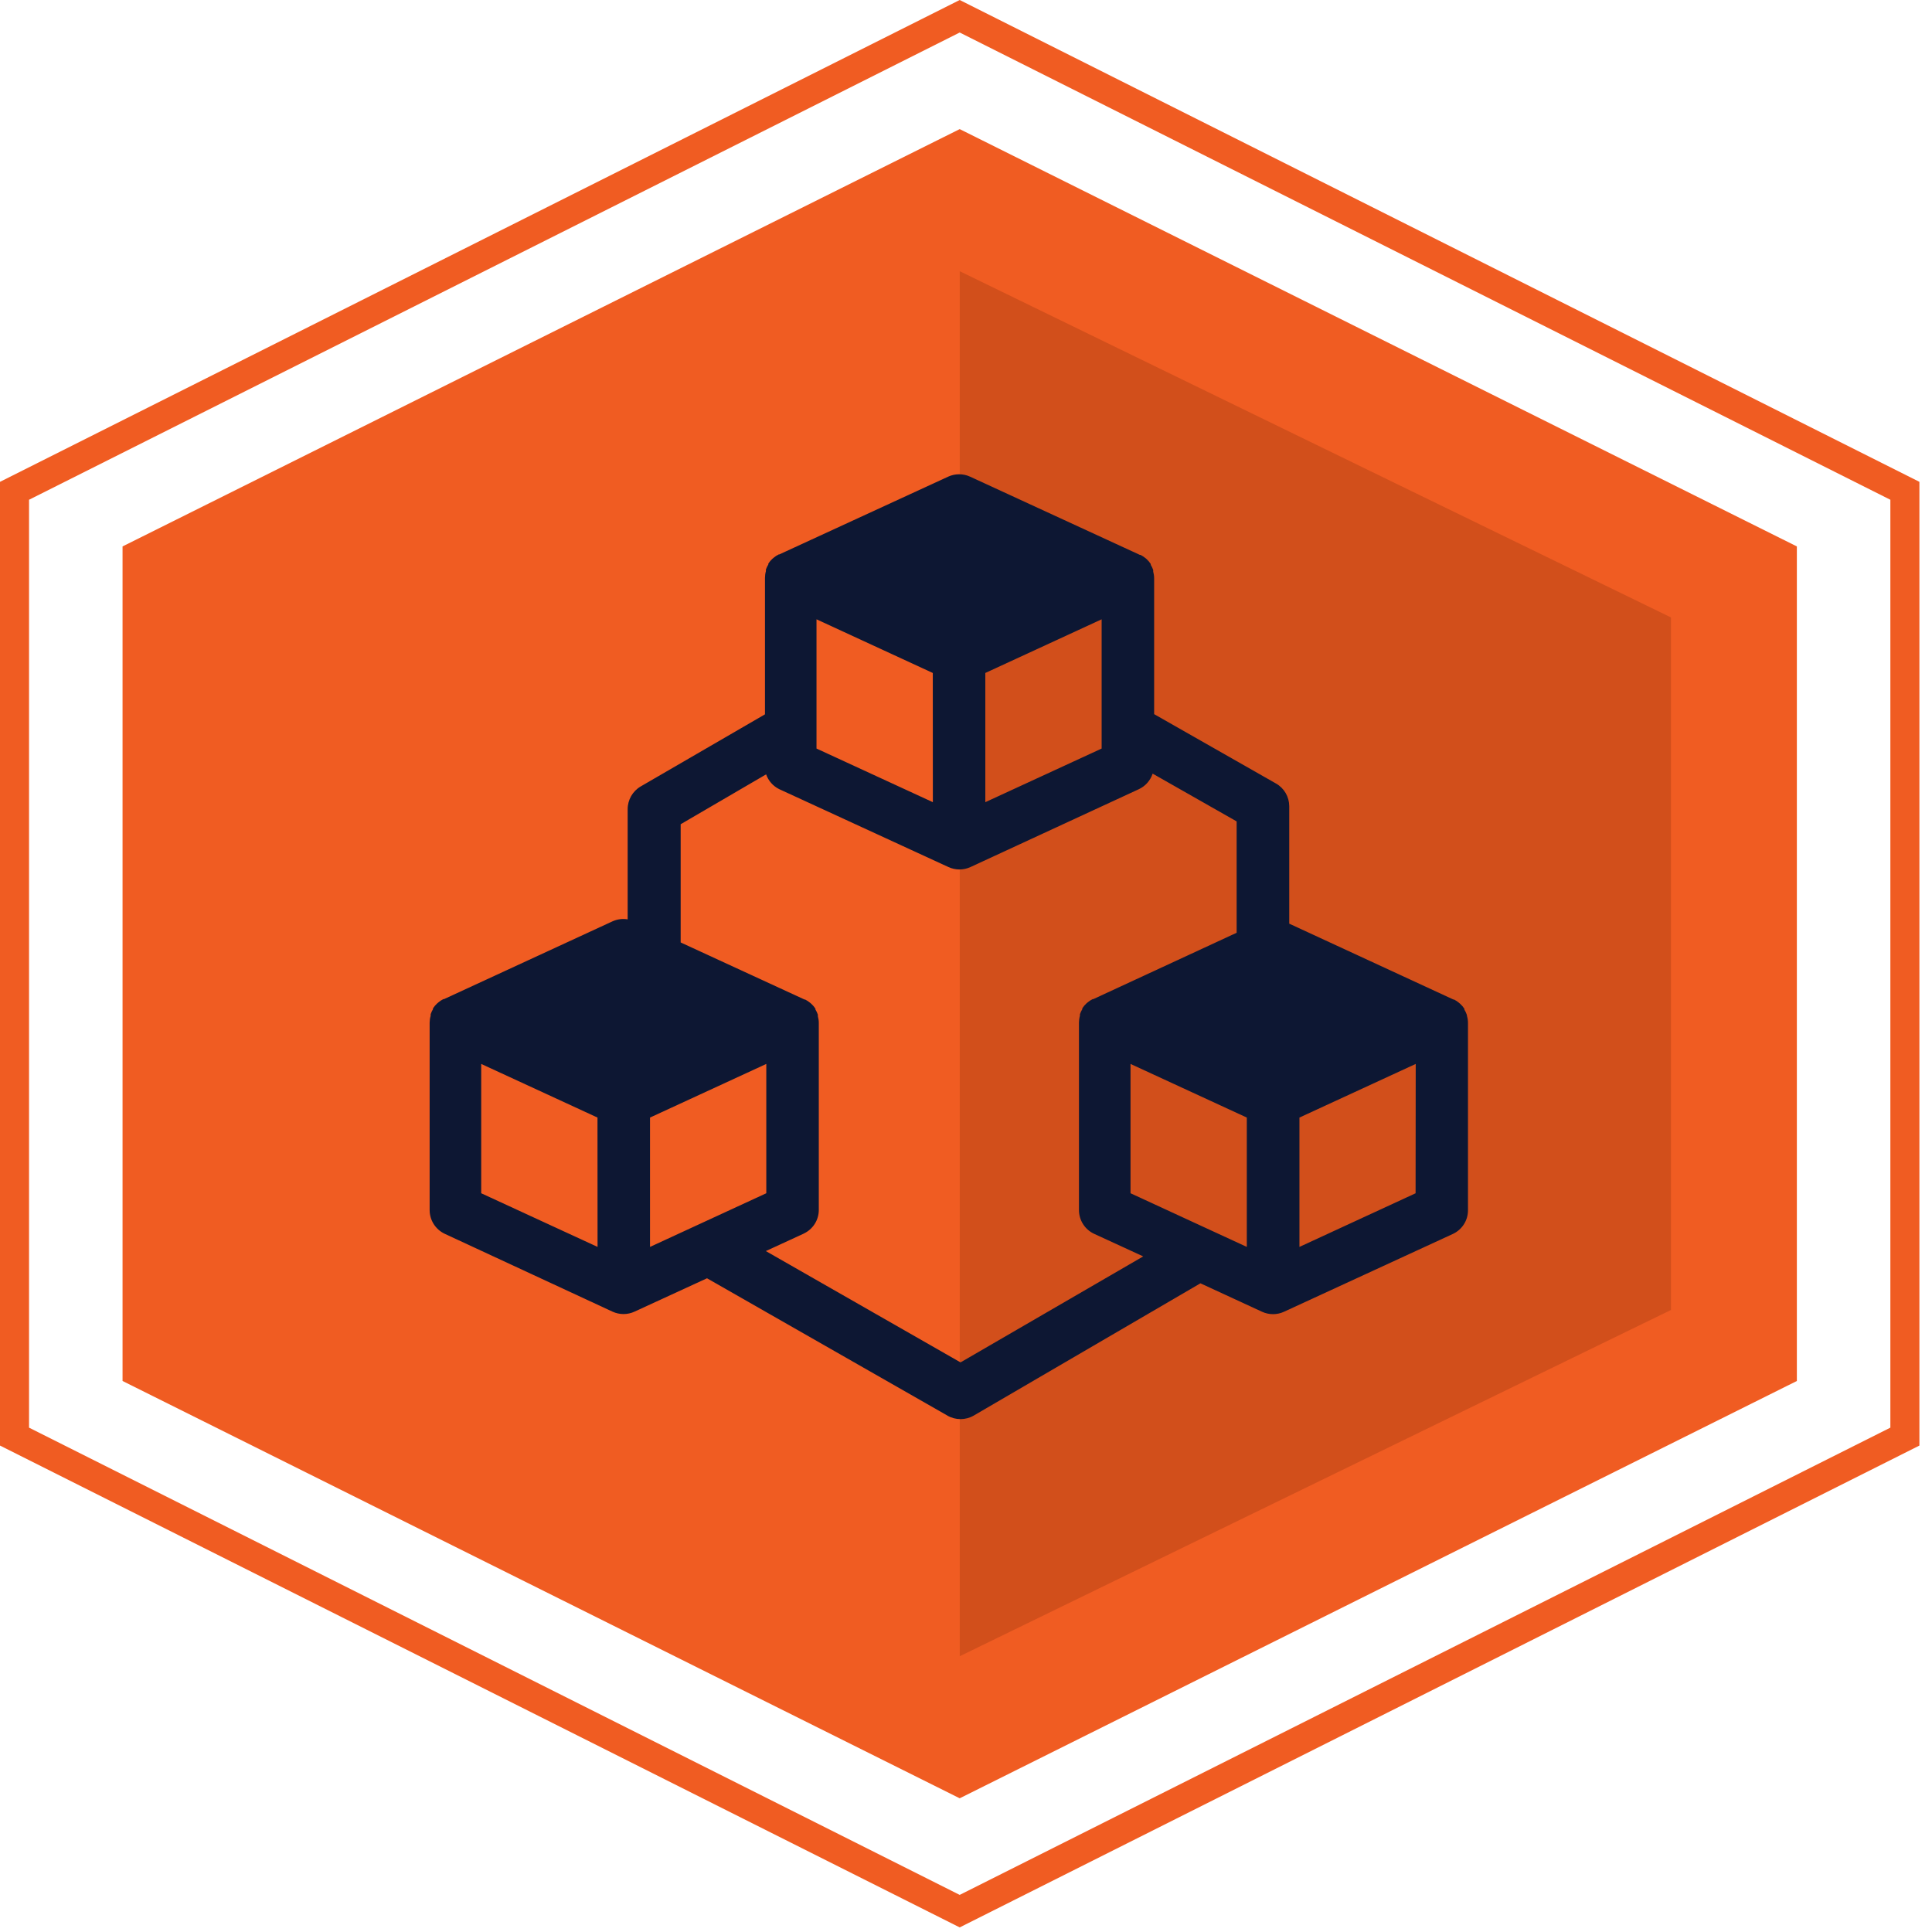 <?xml version="1.0" encoding="UTF-8"?>
<svg width="58px" height="58px" viewBox="0 0 58 58" version="1.1" xmlns="http://www.w3.org/2000/svg" xmlns:xlink="http://www.w3.org/1999/xlink">
    <!-- Generator: Sketch 48.1 (47250) - http://www.bohemiancoding.com/sketch -->
    <title>laureate-advantage-courseware</title>
    <desc>Created with Sketch.</desc>
    <defs></defs>
    <g id="Stamps" stroke="none" stroke-width="1" fill="none" fill-rule="evenodd" transform="translate(-159, -1494)">
        <g id="laureate-advantage-courseware" transform="translate(159, 1494)">
            <path d="M28.811,-0 L0,14.465 L0,43.397 L28.811,57.862 L57.622,43.397 L57.622,14.465 L28.811,-0 Z M0.872,42.859 L0.872,15.003 L28.811,0.976 L56.75,15.003 L56.75,42.859 L28.811,56.886 L0.872,42.859 Z" id="Fill-1" fill="#F05C22"></path>
            <polygon id="Fill-2" fill="#F05C22" points="53.943 41.458 53.943 16.404 28.811 3.876 3.679 16.404 3.679 41.458 28.811 53.986"></polygon>
            <g id="Group-7" transform="translate(12.647, 7.712)">
                <polygon id="Fill-3" fill="#5C1A00" opacity="0.2" points="37.517 31.614 37.517 10.824 16.165 0.43 16.165 42.009"></polygon>
                <path d="M31.387,22.75 C31.368,22.695 31.344,22.644 31.314,22.595 L31.314,22.57 C31.278,22.515 31.235,22.465 31.187,22.422 L31.149,22.39 L31.15,22.39 C31.105,22.353 31.057,22.321 31.005,22.295 L30.987,22.295 L26.057,20.017 L26.057,16.49 L26.057,16.491 C26.056,16.209 25.905,15.949 25.66,15.81 L22.001,13.727 L22.001,9.649 C22.001,9.581 21.991,9.512 21.973,9.447 L21.973,9.4 C21.954,9.346 21.93,9.294 21.9,9.245 L21.9,9.22 C21.864,9.166 21.822,9.116 21.774,9.071 L21.736,9.039 L21.736,9.04 C21.692,9.004 21.643,8.972 21.591,8.946 L21.573,8.946 L16.476,6.598 C16.268,6.502 16.026,6.502 15.817,6.598 L10.746,8.933 L10.728,8.933 C10.676,8.959 10.627,8.991 10.583,9.028 L10.545,9.06 L10.545,9.059 C10.496,9.103 10.454,9.153 10.419,9.208 L10.419,9.233 C10.389,9.282 10.365,9.333 10.346,9.386 L10.346,9.434 C10.327,9.5 10.319,9.567 10.318,9.636 L10.318,13.733 L6.586,15.898 C6.344,16.04 6.195,16.3 6.196,16.582 L6.196,19.888 C6.041,19.861 5.882,19.883 5.739,19.948 L0.681,22.283 L0.661,22.283 C0.61,22.309 0.561,22.341 0.517,22.378 L0.479,22.41 L0.479,22.409 C0.431,22.453 0.388,22.504 0.352,22.558 L0.352,22.583 C0.323,22.631 0.299,22.683 0.281,22.737 L0.281,22.784 C0.262,22.849 0.252,22.917 0.251,22.986 L0.251,28.615 C0.251,28.922 0.43,29.2 0.709,29.33 L5.742,31.665 C5.951,31.761 6.192,31.761 6.4,31.665 L8.578,30.663 L15.795,34.785 L15.795,34.786 C16.039,34.926 16.339,34.926 16.583,34.786 L23.391,30.814 L25.241,31.668 C25.45,31.764 25.691,31.764 25.899,31.668 L30.967,29.333 C31.246,29.204 31.425,28.925 31.423,28.618 L31.423,22.998 C31.423,22.931 31.414,22.863 31.395,22.796 L31.387,22.75 Z M5.292,29.721 L1.799,28.11 L1.799,24.228 L5.29,25.838 L5.292,29.721 Z M16.933,12.491 L20.425,10.88 L20.425,14.76 L16.933,16.37 L16.933,12.491 Z M11.865,10.88 L15.356,12.491 L15.358,16.37 L11.865,14.76 L11.865,10.88 Z M6.867,29.721 L6.867,25.838 L10.358,24.228 L10.358,28.11 L6.867,29.721 Z M16.189,33.188 L10.344,29.846 L11.479,29.323 L11.477,29.323 C11.757,29.194 11.935,28.915 11.934,28.608 L11.934,22.998 C11.934,22.93 11.924,22.863 11.906,22.796 L11.906,22.749 C11.887,22.695 11.864,22.643 11.833,22.594 L11.833,22.569 C11.798,22.515 11.756,22.465 11.708,22.422 L11.67,22.39 C11.625,22.353 11.577,22.321 11.525,22.295 L11.507,22.295 L7.787,20.581 L7.787,17.032 L10.352,15.535 C10.421,15.729 10.562,15.889 10.746,15.979 L15.827,18.318 C16.036,18.414 16.276,18.414 16.486,18.318 L21.544,15.979 C21.74,15.887 21.889,15.718 21.956,15.513 L24.478,16.947 L24.478,20.29 L20.173,22.283 L20.154,22.283 C20.102,22.308 20.053,22.341 20.009,22.377 L19.971,22.409 L19.971,22.408 C19.923,22.452 19.881,22.503 19.845,22.557 L19.845,22.582 C19.816,22.631 19.791,22.682 19.773,22.737 L19.773,22.784 C19.754,22.849 19.745,22.917 19.744,22.985 L19.744,28.614 C19.744,28.922 19.923,29.2 20.201,29.329 L21.673,30.006 L16.189,33.188 Z M24.783,29.721 L21.292,28.11 L21.292,24.228 L24.783,25.838 L24.783,29.721 Z M29.85,28.111 L26.363,29.721 L26.363,25.838 L29.854,24.228 L29.85,28.111 Z" id="Fill-5" fill="#0D1733"></path>
            </g>
        </g>
    </g>
</svg>